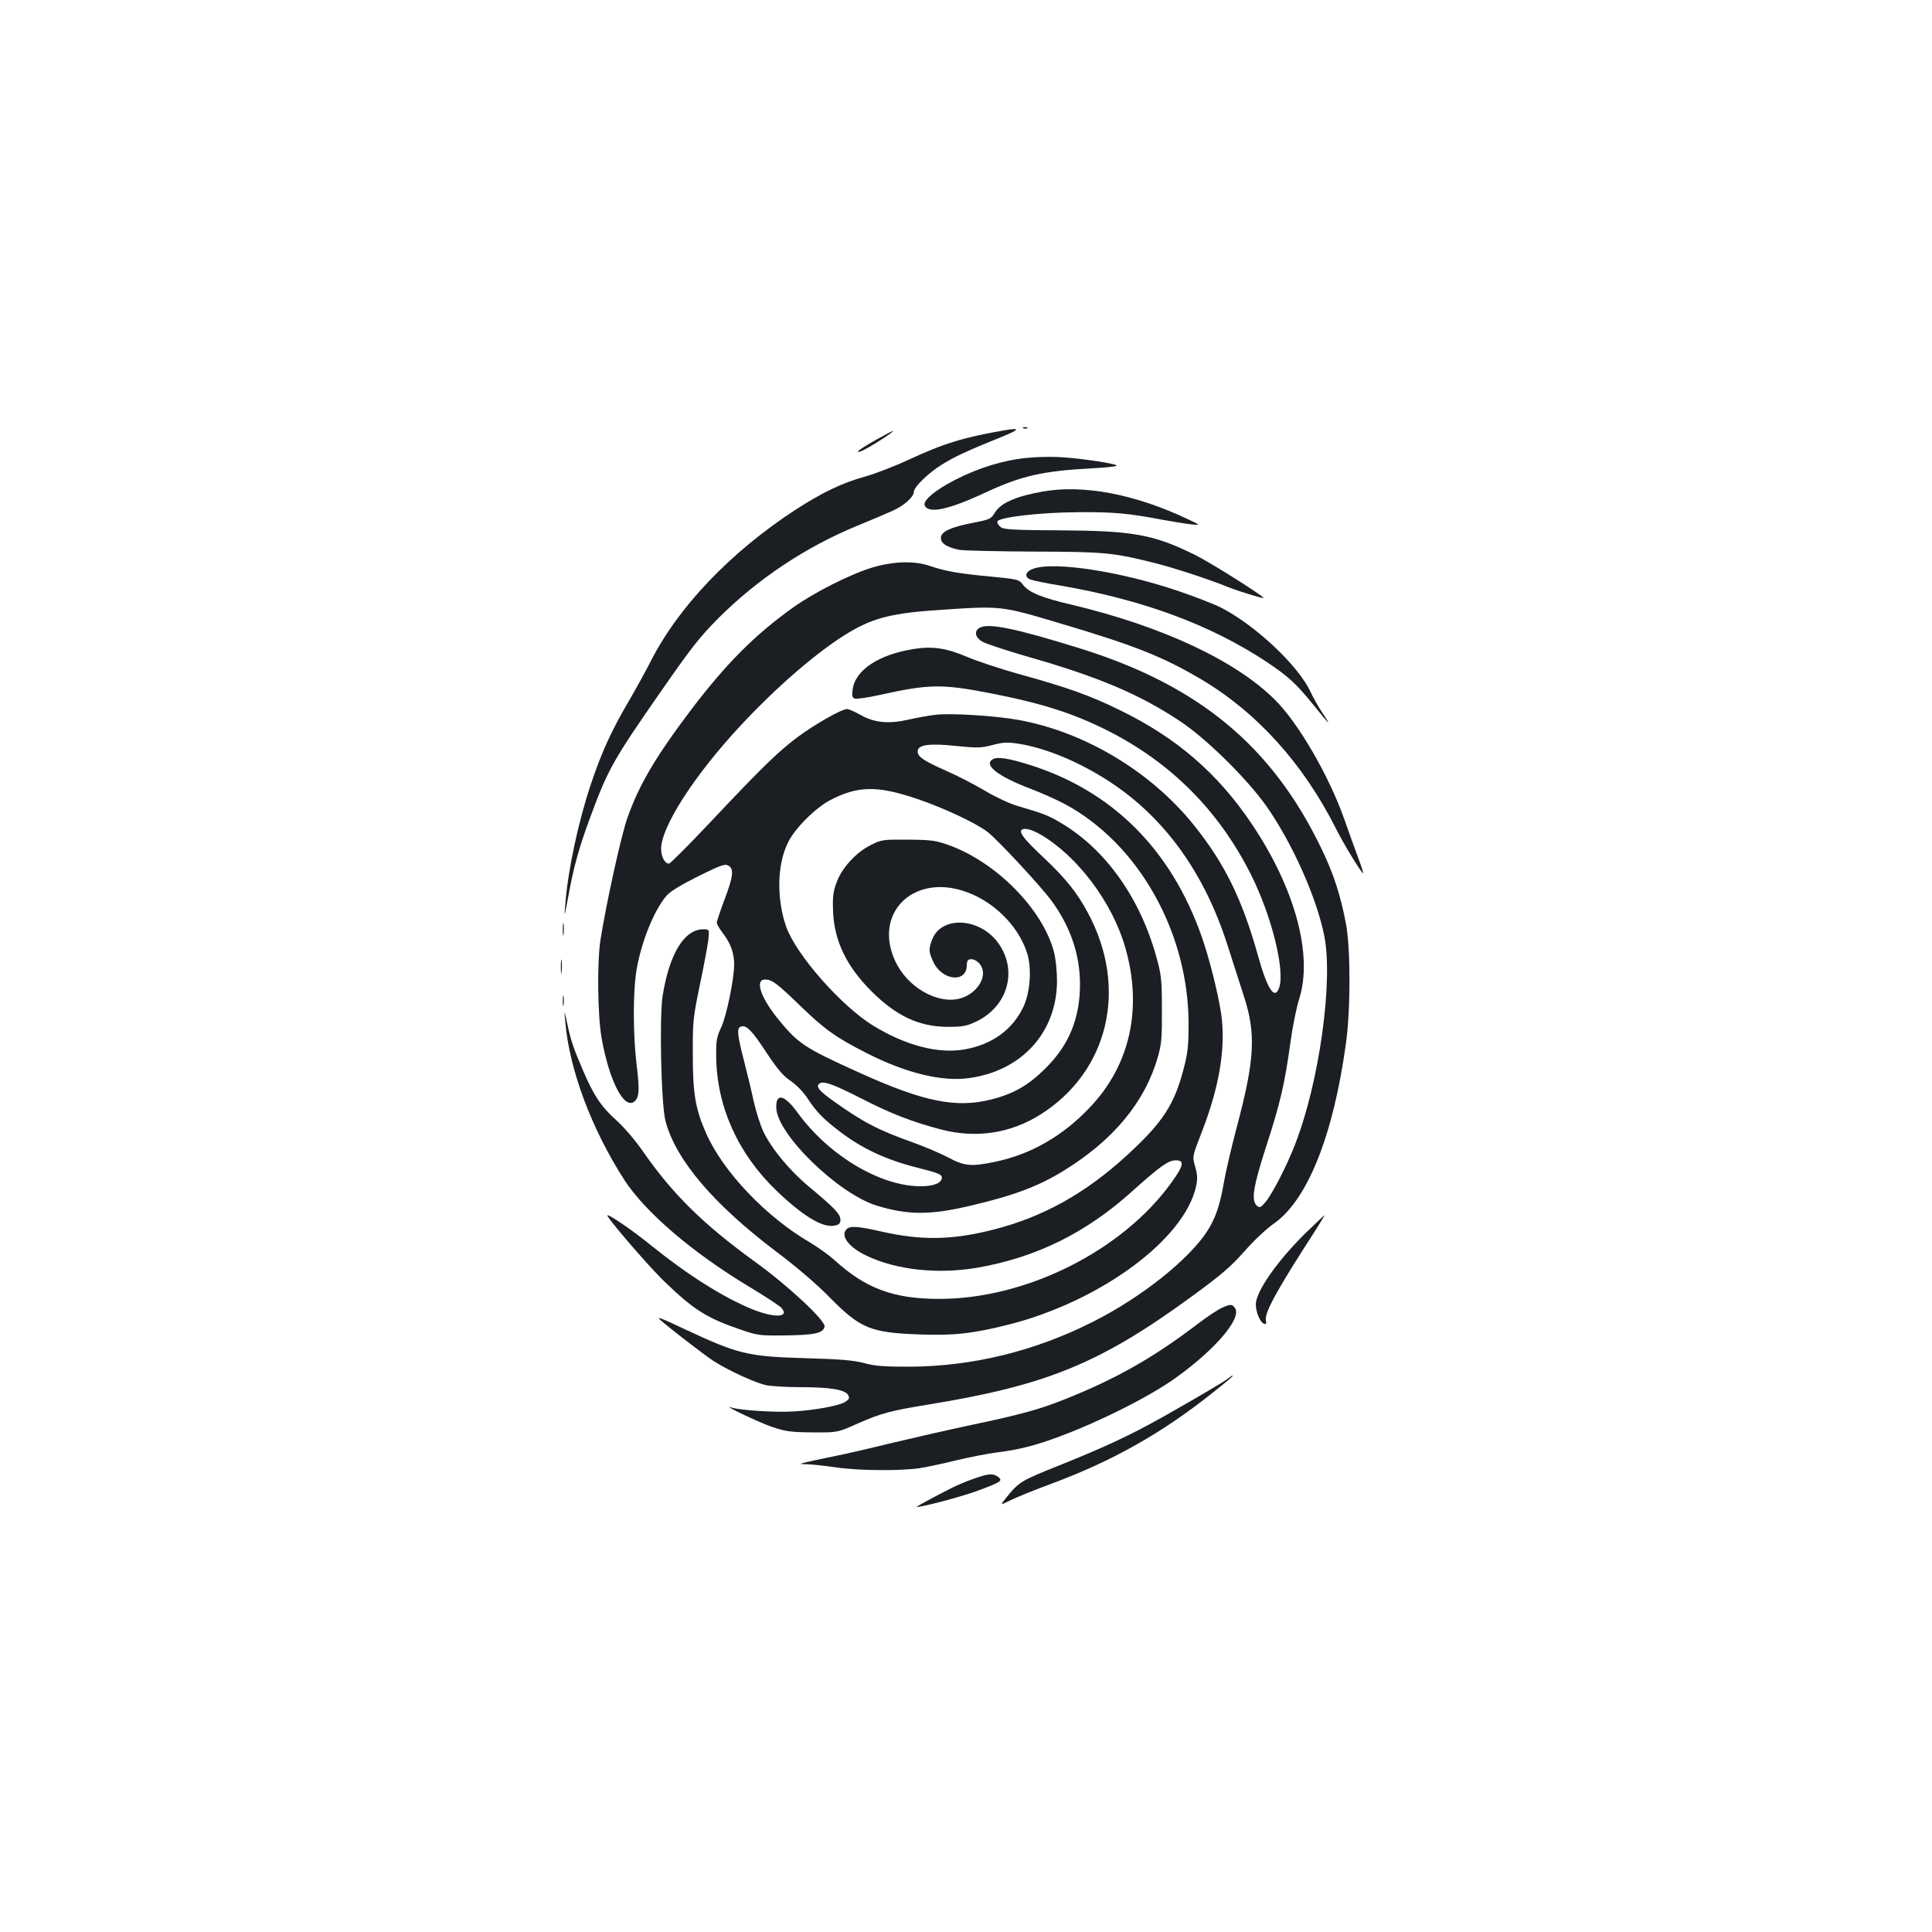 <?xml version="1.0" standalone="no"?>
<!DOCTYPE svg PUBLIC "-//W3C//DTD SVG 20010904//EN"
 "http://www.w3.org/TR/2001/REC-SVG-20010904/DTD/svg10.dtd">
<svg version="1.0" xmlns="http://www.w3.org/2000/svg"
 width="1000pt" height="1000pt" viewBox="0 0 1000 1000"
 preserveAspectRatio="xMidYMid meet">
<g transform="translate(0,1000) scale(0.1,-0.1)"
fill="#1b1f23" stroke="none">
<path d="M5298 7783 c7 -3 16 -2 19 1 4 3 -2 6 -13 5 -11 0 -14 -3 -6 -6z"/>
<path d="M5200 7773 c-214 -37 -315 -68 -500 -154 -69 -32 -168 -70 -220 -85
-121 -33 -226 -84 -365 -174 -336 -220 -605 -502 -748 -785 -25 -49 -79 -147
-120 -217 -83 -143 -133 -251 -188 -415 -65 -193 -120 -449 -133 -623 -6 -73
-6 -73 14 32 29 162 56 258 117 423 90 243 116 290 363 645 157 226 200 281
299 381 205 204 451 368 721 479 69 28 151 63 184 78 57 26 106 71 106 96 0
25 73 96 143 140 71 44 127 70 317 147 89 36 92 46 10 32z"/>
<path d="M4535 7724 c-82 -46 -118 -73 -80 -60 35 12 183 107 165 105 -3 0
-41 -21 -85 -45z"/>
<path d="M5315 7630 c-122 -12 -248 -51 -368 -112 -106 -54 -170 -108 -161
-133 18 -46 122 -24 311 64 188 88 297 113 554 127 64 3 121 9 128 13 14 9
-182 39 -294 45 -44 3 -120 1 -170 -4z"/>
<path d="M5398 7456 c-141 -25 -219 -60 -249 -110 -18 -31 -26 -35 -107 -51
-122 -23 -172 -47 -172 -79 0 -29 30 -48 95 -62 22 -4 195 -8 385 -9 368 -1
412 -5 630 -60 99 -25 285 -86 380 -125 50 -20 180 -60 180 -55 0 10 -277 185
-355 223 -214 106 -321 125 -700 127 -227 1 -284 4 -303 15 -12 8 -21 22 -20
30 5 23 222 48 425 49 177 1 256 -6 428 -39 55 -10 123 -21 150 -24 50 -5 50
-5 -15 26 -274 130 -541 181 -752 144z"/>
<path d="M4520 7064 c-113 -33 -304 -129 -416 -209 -197 -141 -343 -288 -521
-521 -190 -251 -275 -395 -337 -571 -32 -94 -107 -432 -138 -628 -18 -117 -15
-389 6 -509 40 -223 117 -371 170 -327 25 21 27 62 11 191 -19 158 -19 382 0
491 25 147 92 310 155 383 20 23 77 57 165 101 113 56 137 65 154 55 31 -16
27 -55 -19 -176 -22 -59 -40 -113 -40 -120 0 -8 16 -34 35 -59 37 -49 55 -99
55 -157 0 -75 -39 -263 -66 -323 -25 -53 -28 -71 -27 -155 3 -257 112 -500
310 -691 138 -133 241 -195 302 -183 25 5 31 12 31 31 0 29 -31 61 -163 171
-101 84 -193 196 -236 285 -16 34 -38 105 -50 157 -11 52 -34 148 -51 213 -34
132 -37 165 -16 173 28 11 57 -18 131 -131 58 -88 88 -123 126 -149 29 -19 66
-57 86 -87 48 -74 85 -112 178 -182 112 -84 235 -141 390 -180 111 -28 130
-36 130 -52 0 -28 -41 -45 -110 -45 -209 0 -475 159 -636 380 -69 95 -114 105
-111 25 5 -137 320 -443 519 -505 163 -50 279 -50 489 0 222 52 349 100 479
180 256 157 420 354 487 586 20 69 23 100 22 249 0 153 -3 180 -28 269 -84
308 -264 561 -497 698 -62 37 -85 46 -224 87 -38 11 -113 46 -165 77 -52 31
-144 79 -204 105 -117 52 -146 72 -146 100 0 34 60 43 197 28 112 -11 130 -11
191 5 57 15 78 15 137 6 142 -23 314 -95 470 -197 285 -187 491 -474 610 -850
26 -81 63 -197 83 -258 64 -197 57 -329 -38 -685 -27 -102 -56 -227 -65 -279
-30 -177 -70 -256 -190 -377 -123 -124 -309 -256 -493 -348 -298 -150 -618
-228 -942 -230 -132 0 -179 3 -235 18 -54 15 -124 21 -305 26 -302 9 -347 20
-630 152 -99 47 -130 60 -130 54 0 -7 231 -187 284 -221 77 -49 208 -109 268
-124 26 -6 108 -11 182 -11 154 0 231 -13 246 -41 8 -15 6 -21 -13 -34 -32
-21 -156 -44 -275 -51 -91 -5 -272 6 -317 21 -57 18 146 -79 212 -101 68 -23
95 -27 208 -28 130 -1 130 -1 237 47 118 52 171 66 363 97 613 100 888 213
1360 557 155 113 205 156 275 235 48 55 114 117 151 143 175 120 309 454 375
930 25 175 25 492 1 622 -28 148 -64 260 -126 388 -256 533 -635 847 -1251
1039 -335 104 -472 132 -519 107 -31 -17 -24 -51 15 -73 18 -10 117 -43 220
-73 376 -107 588 -196 799 -336 136 -89 347 -297 448 -439 134 -190 261 -473
301 -672 48 -234 -26 -763 -151 -1082 -43 -111 -117 -255 -153 -298 -24 -28
-30 -31 -44 -19 -31 26 -20 98 48 308 73 224 96 325 125 536 11 82 32 185 46
228 71 226 -21 568 -243 900 -177 265 -392 451 -687 594 -152 75 -274 118
-517 185 -97 27 -218 67 -270 89 -110 47 -179 57 -278 42 -182 -29 -304 -109
-317 -211 -4 -31 -2 -41 11 -46 9 -3 69 5 134 20 248 55 318 56 557 10 274
-53 435 -104 615 -194 330 -166 580 -416 747 -751 107 -215 176 -497 143 -584
-23 -62 -61 -4 -109 170 -83 295 -173 477 -333 676 -222 276 -564 481 -908
543 -123 22 -354 36 -430 26 -36 -4 -98 -16 -139 -25 -101 -23 -175 -16 -246
24 -30 17 -62 31 -71 31 -28 0 -170 -81 -257 -146 -101 -76 -186 -159 -447
-436 -113 -120 -211 -218 -217 -218 -26 0 -46 48 -40 94 19 136 212 418 462
675 212 219 434 397 579 465 94 45 198 66 386 78 337 23 327 24 642 -70 381
-113 526 -171 720 -285 292 -172 532 -437 703 -776 41 -82 132 -231 141 -231
2 0 -10 37 -27 83 -17 45 -49 134 -71 197 -79 224 -238 499 -360 619 -203 202
-584 380 -1051 491 -155 36 -220 63 -251 102 -22 29 -26 30 -172 44 -168 16
-232 28 -312 55 -78 27 -185 24 -292 -7z m227 -1199 c138 -47 300 -123 362
-169 50 -37 287 -292 337 -363 96 -133 144 -276 144 -428 0 -175 -57 -315
-179 -435 -87 -87 -164 -131 -277 -160 -183 -47 -351 -14 -684 137 -292 132
-320 151 -431 289 -85 108 -111 194 -59 194 36 0 61 -19 180 -134 129 -125
185 -165 348 -248 203 -103 389 -148 529 -128 274 38 454 239 454 504 0 51 -7
117 -16 150 -59 221 -299 464 -545 552 -67 24 -90 27 -210 28 -128 1 -138 0
-191 -27 -76 -37 -150 -117 -178 -192 -19 -51 -22 -74 -19 -155 7 -151 69
-281 198 -410 129 -129 247 -184 395 -185 76 0 98 4 145 26 167 78 220 266
116 409 -94 130 -291 141 -340 20 -20 -51 -20 -65 4 -117 44 -98 171 -113 174
-22 1 29 5 34 25 34 14 0 32 -11 44 -27 44 -58 -14 -153 -107 -177 -117 -29
-272 61 -333 196 -111 241 85 445 349 363 152 -47 285 -175 333 -319 27 -82
18 -209 -20 -287 -57 -116 -163 -192 -304 -216 -136 -23 -302 20 -471 123
-166 102 -400 368 -451 513 -50 144 -47 321 9 434 35 73 140 178 218 220 144
75 244 77 451 7z m638 -184 c191 -111 372 -351 439 -584 91 -314 26 -610 -183
-829 -141 -149 -307 -244 -493 -282 -121 -25 -156 -22 -240 23 -40 21 -120 55
-178 76 -185 66 -260 105 -412 213 -79 56 -98 79 -76 94 22 14 69 -3 213 -76
155 -80 269 -124 419 -163 180 -46 357 -19 511 78 354 223 456 656 245 1046
-56 104 -113 175 -227 283 -96 90 -126 127 -117 142 10 16 50 7 99 -21z"/>
<path d="M5350 7057 c-43 -15 -51 -43 -16 -57 15 -5 81 -19 149 -30 429 -73
780 -203 1070 -394 114 -76 156 -114 243 -222 42 -52 77 -94 79 -94 2 0 -12
24 -32 53 -19 28 -45 75 -58 102 -60 136 -289 351 -467 441 -38 19 -142 59
-231 89 -294 98 -629 149 -737 112z"/>
<path d="M5138 6070 c-48 -29 25 -87 192 -151 58 -22 139 -58 180 -80 383
-205 642 -665 642 -1139 0 -113 -4 -151 -26 -234 -48 -184 -108 -276 -291
-444 -216 -199 -438 -322 -695 -387 -213 -54 -371 -56 -575 -10 -122 28 -165
31 -183 13 -34 -34 11 -94 104 -138 156 -74 367 -96 571 -62 305 53 562 179
802 395 145 130 186 159 223 161 51 2 46 -25 -18 -114 -255 -355 -754 -604
-1204 -603 -235 0 -380 54 -541 201 -30 27 -86 67 -125 90 -227 132 -451 366
-539 566 -56 126 -69 206 -69 406 -1 174 2 195 36 360 20 96 40 201 44 233 6
57 6 57 -26 57 -98 0 -175 -126 -210 -343 -18 -110 -8 -568 15 -651 53 -200
250 -431 575 -676 101 -76 208 -167 275 -236 158 -160 211 -182 463 -191 180
-7 281 5 467 52 475 122 907 442 966 715 8 39 7 60 -5 102 -15 52 -15 52 35
180 92 238 124 437 100 609 -16 107 -62 291 -101 401 -158 449 -459 751 -884
887 -113 36 -174 46 -198 31z"/>
<path d="M2913 5190 c0 -30 2 -43 4 -27 2 15 2 39 0 55 -2 15 -4 2 -4 -28z"/>
<path d="M2903 4995 c0 -33 2 -45 4 -27 2 18 2 45 0 60 -2 15 -4 0 -4 -33z"/>
<path d="M2913 4820 c0 -25 2 -35 4 -22 2 12 2 32 0 45 -2 12 -4 2 -4 -23z"/>
<path d="M2926 4710 c21 -247 136 -554 306 -818 109 -167 350 -374 644 -551
83 -50 158 -99 168 -110 46 -51 -35 -54 -152 -7 -154 64 -334 178 -526 333
-90 73 -206 153 -222 153 -14 0 212 -264 297 -345 149 -144 217 -187 392 -247
88 -30 98 -32 236 -30 150 2 193 12 199 46 6 29 -187 210 -356 332 -273 198
-429 351 -586 577 -37 54 -97 123 -132 155 -81 72 -121 131 -177 263 -53 124
-63 156 -82 246 -15 68 -15 68 -9 3z"/>
<path d="M6758 3618 c-145 -142 -257 -302 -258 -369 0 -38 20 -88 39 -99 15
-7 17 -5 13 18 -5 37 46 133 190 360 65 100 116 182 114 182 -2 0 -46 -42 -98
-92z"/>
<path d="M6325 3231 c-22 -10 -78 -47 -125 -83 -228 -174 -422 -284 -682 -388
-131 -53 -235 -82 -488 -135 -118 -25 -305 -68 -415 -94 -110 -27 -247 -59
-305 -70 -58 -12 -121 -25 -140 -30 -35 -9 -35 -9 11 -10 25 -1 90 -8 145 -16
113 -17 326 -19 429 -5 39 6 125 24 193 41 68 16 163 35 210 41 110 13 202 36
327 83 212 79 466 207 600 303 204 146 342 307 308 360 -14 23 -24 23 -68 3z"/>
<path d="M6355 2864 c-26 -20 -163 -100 -336 -198 -172 -96 -293 -153 -539
-252 -198 -79 -206 -84 -275 -170 -29 -36 -29 -36 24 -10 29 15 126 54 215 87
314 117 568 260 826 465 97 77 118 95 108 94 -2 0 -12 -8 -23 -16z"/>
<path d="M5040 2346 c-36 -12 -87 -34 -115 -48 -89 -45 -187 -98 -180 -98 32
0 242 56 321 86 117 44 126 50 100 70 -27 19 -50 17 -126 -10z"/>
</g>
</svg>
